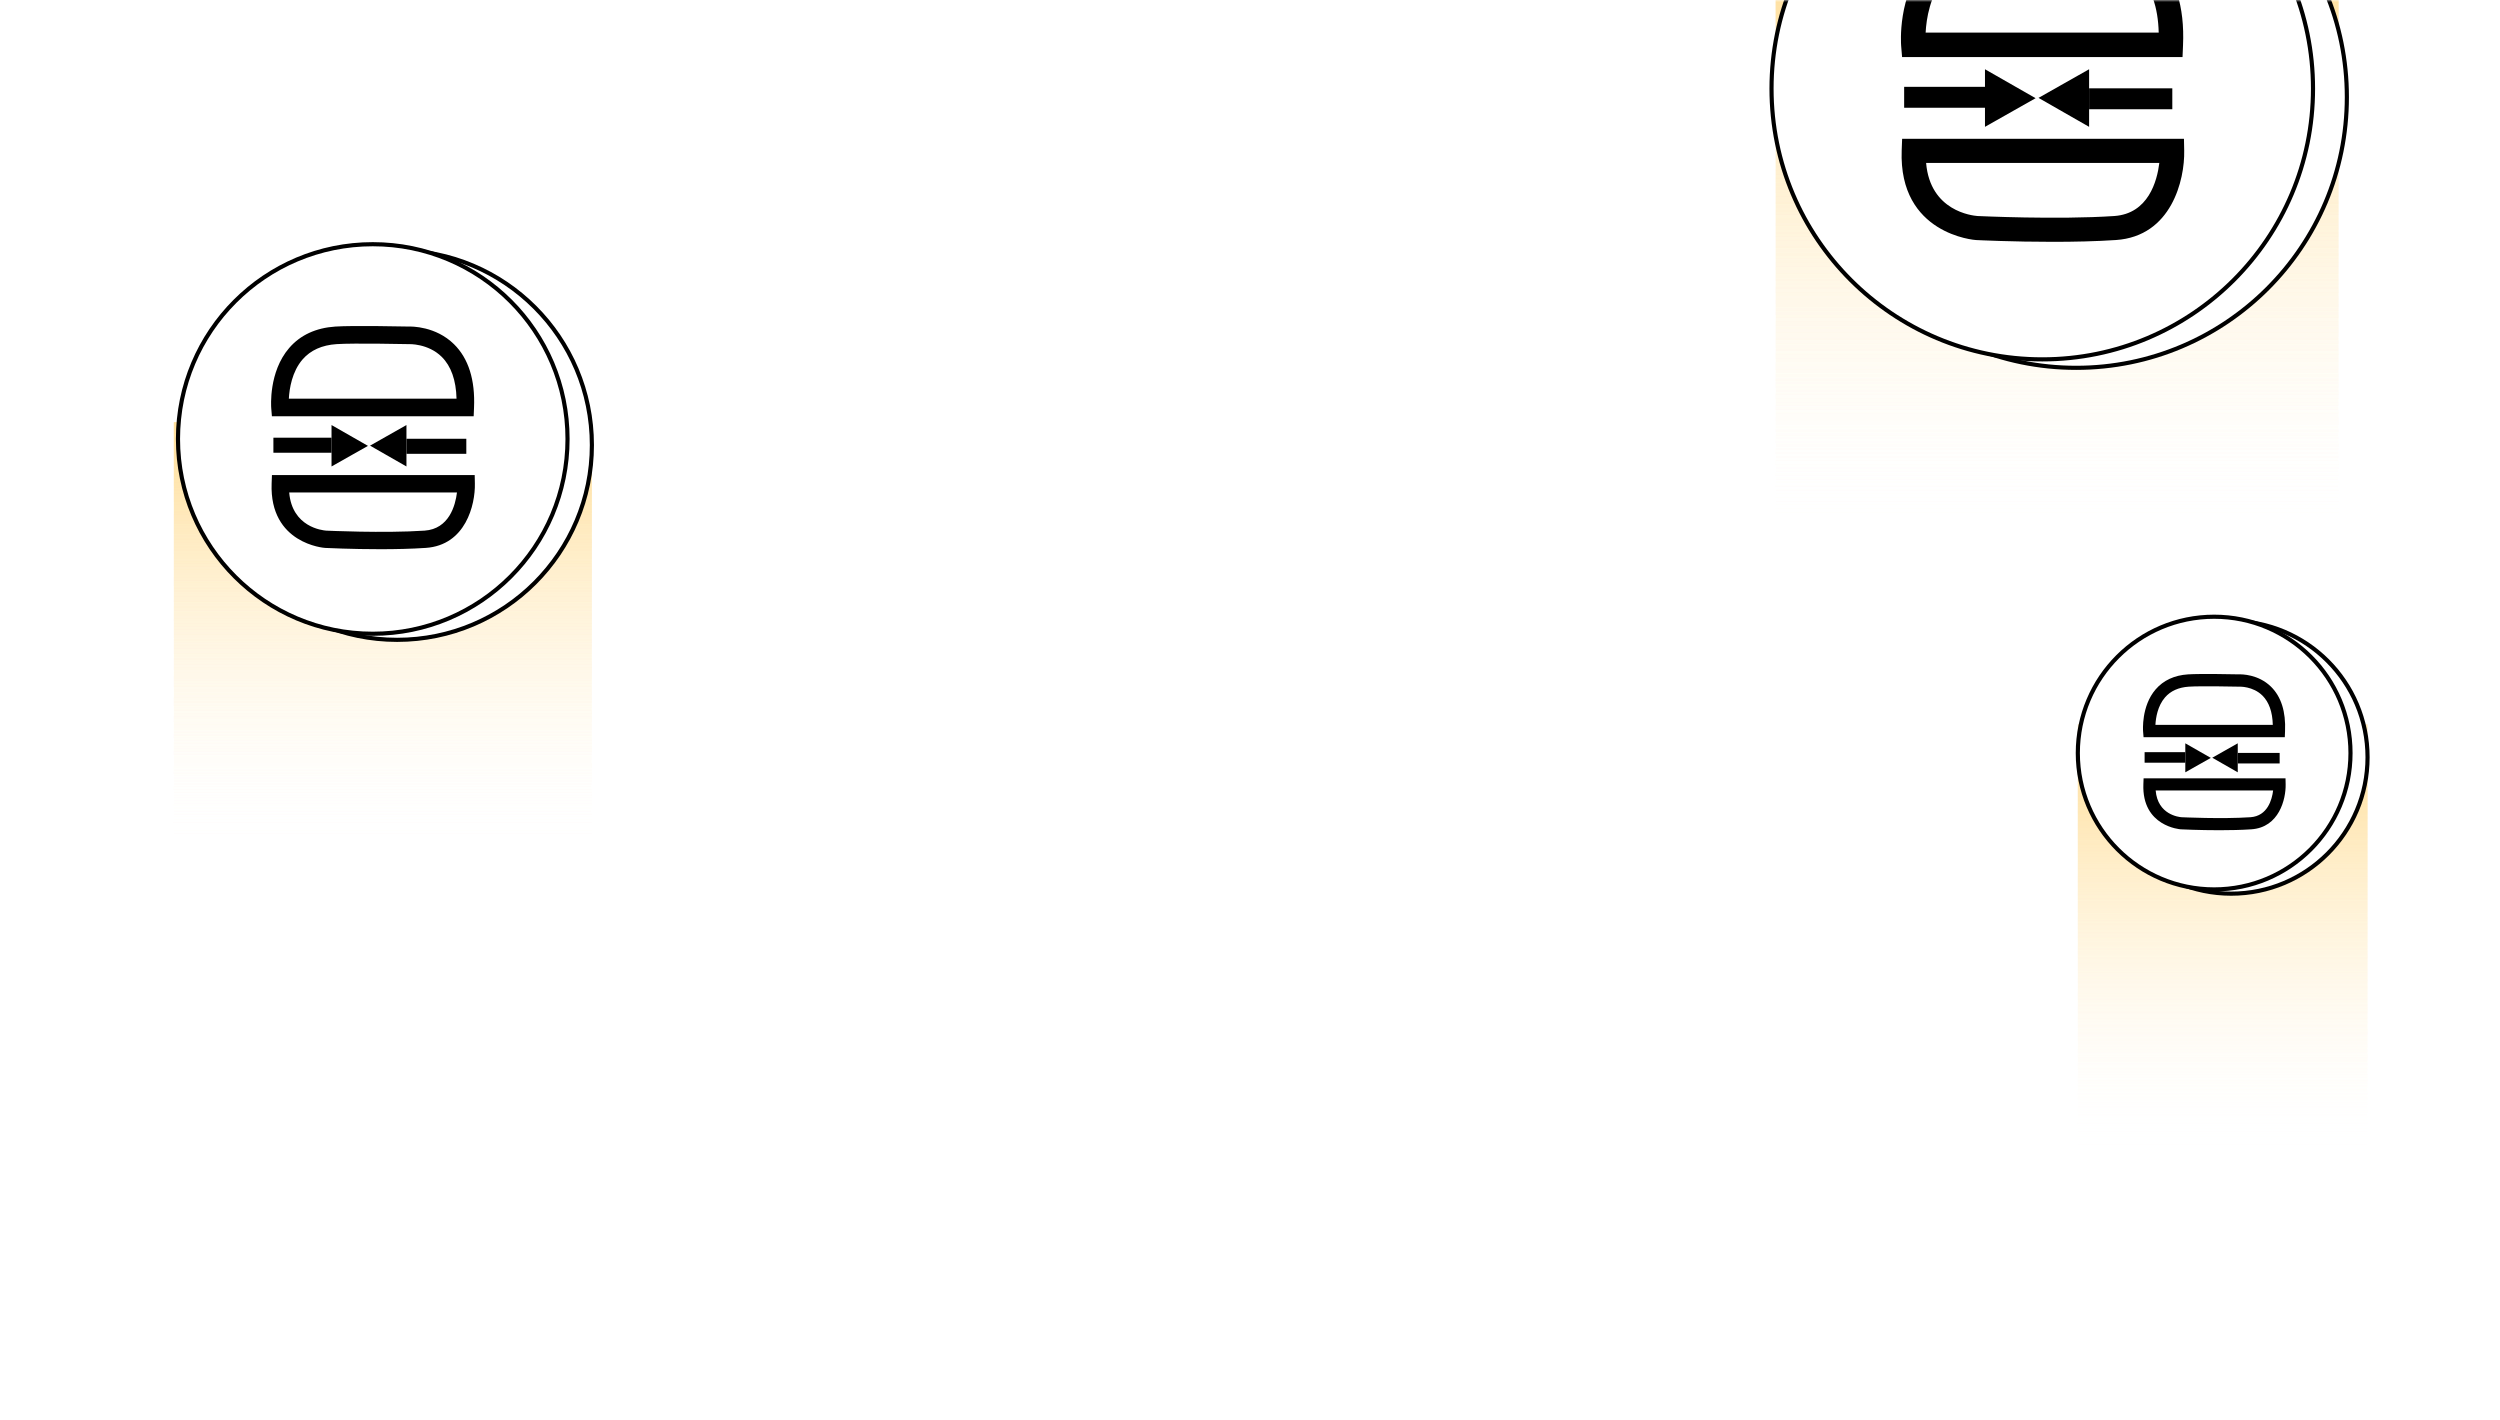 <svg width="604" height="343" viewBox="0 0 604 343" fill="none" xmlns="http://www.w3.org/2000/svg">
<mask id="mask0_1331_2498" style="mask-type:alpha" maskUnits="userSpaceOnUse" x="0" y="0" width="604" height="343">
<rect width="604" height="343" rx="10" fill="white"/>
</mask>
<g mask="url(#mask0_1331_2498)">
<rect x="429" y="-9.383" width="136" height="139" fill="url(#paint0_linear_1331_2498)"/>
<g filter="url(#filter0_f_1331_2498)">
<rect x="429" y="-9.383" width="136" height="139" fill="url(#paint1_linear_1331_2498)"/>
</g>
<circle cx="501.59" cy="23.456" r="65.412" fill="white" stroke="black"/>
<circle cx="493.412" cy="21.412" r="65.412" fill="white" stroke="black"/>
<path d="M479.57 20.88V16.73L491.8 23.725L479.57 30.644V26.721" fill="black"/>
<path d="M527.299 13.786H459.542L459.317 11.072C459.282 10.581 458.405 -1.107 465.344 -9.148C469.086 -13.488 474.309 -15.906 480.857 -16.343C486.801 -16.733 503.67 -16.384 505.28 -16.349C506.511 -16.396 514.552 -16.444 520.674 -10.437C525.564 -5.636 527.832 1.559 527.418 10.954L527.299 13.786ZM465.232 7.873H521.544C521.39 1.671 519.721 -3.046 516.577 -6.168C511.988 -10.715 505.54 -10.449 505.475 -10.443H505.244C505.067 -10.443 487.103 -10.839 481.248 -10.443C476.357 -10.117 472.52 -8.391 469.85 -5.317C466.274 -1.19 465.41 4.533 465.232 7.873Z" fill="black"/>
<path d="M495.986 58.427C486.298 58.427 477.916 58.019 477.414 57.996C477.199 57.996 458.685 56.655 459.449 36.34L459.554 33.536H527.645L527.703 36.387C527.861 43.469 524.608 57.092 511.218 57.99C506.392 58.316 501.023 58.427 495.986 58.427ZM465.348 39.365C466.327 51.024 476.517 52.091 477.758 52.19C477.91 52.19 496.995 53.117 510.828 52.19C519.041 51.607 521.157 43.755 521.693 39.365H465.348Z" fill="black"/>
<path d="M479.577 20.979H460.043V26.032H479.577V20.979Z" fill="black"/>
<path d="M504.728 26.494V30.644L492.504 23.649L504.728 16.73V20.653" fill="black"/>
<path d="M504.725 26.394L524.83 26.394V21.34L504.725 21.34V26.394Z" fill="black"/>
<rect x="42" y="102" width="101" height="103" fill="url(#paint2_linear_1331_2498)"/>
<g filter="url(#filter1_f_1331_2498)">
<rect x="42" y="102" width="101" height="103" fill="url(#paint3_linear_1331_2498)"/>
</g>
<circle cx="95.943" cy="107.529" r="47.058" fill="white" stroke="black"/>
<circle cx="90.058" cy="106.058" r="47.058" fill="white" stroke="black"/>
<path d="M80.098 105.676V102.69L88.896 107.722L80.098 112.7V109.878" fill="black"/>
<path d="M114.438 100.572H65.692L65.531 98.619C65.505 98.266 64.875 89.857 69.867 84.073C72.559 80.951 76.316 79.211 81.027 78.897C85.303 78.616 97.439 78.867 98.597 78.892C99.483 78.858 105.267 78.824 109.672 83.146C113.19 86.599 114.822 91.776 114.523 98.534L114.438 100.572ZM69.786 96.318H110.298C110.187 91.856 108.986 88.462 106.724 86.216C103.423 82.946 98.784 83.137 98.738 83.141H98.572C98.444 83.141 85.52 82.856 81.308 83.141C77.79 83.375 75.029 84.617 73.108 86.829C70.536 89.798 69.914 93.915 69.786 96.318Z" fill="black"/>
<path d="M91.912 132.688C84.942 132.688 78.911 132.394 78.551 132.377C78.396 132.377 65.076 131.413 65.626 116.798L65.701 114.781H114.687L114.729 116.831C114.843 121.927 112.503 131.727 102.87 132.373C99.397 132.608 95.535 132.688 91.912 132.688ZM69.87 118.974C70.574 127.362 77.905 128.129 78.798 128.2C78.907 128.2 92.637 128.867 102.589 128.2C108.498 127.781 110.02 122.132 110.406 118.974H69.87Z" fill="black"/>
<path d="M80.106 105.747H66.053V109.382H80.106V105.747Z" fill="black"/>
<path d="M98.198 109.714V112.7L89.404 107.668L98.198 102.69V105.512" fill="black"/>
<path d="M98.198 109.642H112.662V106.006H98.198V109.642Z" fill="black"/>
<rect x="502" y="181" width="70" height="99" fill="url(#paint4_linear_1331_2498)"/>
<g filter="url(#filter2_f_1331_2498)">
<rect x="502" y="175" width="70" height="99" fill="url(#paint5_linear_1331_2498)"/>
</g>
<circle cx="539.06" cy="182.97" r="32.941" fill="white" stroke="black"/>
<circle cx="534.941" cy="181.941" r="32.941" fill="white" stroke="black"/>
<path d="M527.971 181.673V179.583L534.13 183.106L527.971 186.59V184.615" fill="black"/>
<path d="M552.007 178.101H517.884L517.771 176.734C517.753 176.487 517.312 170.6 520.806 166.551C522.691 164.366 525.321 163.148 528.618 162.928C531.612 162.731 540.107 162.907 540.918 162.925C541.538 162.901 545.587 162.877 548.67 165.902C551.133 168.32 552.275 171.943 552.066 176.674L552.007 178.101ZM520.75 175.123H549.108C549.031 172 548.19 169.624 546.607 168.052C544.296 165.762 541.049 165.896 541.016 165.899H540.9C540.81 165.899 531.764 165.7 528.815 165.899C526.352 166.063 524.42 166.932 523.075 168.481C521.275 170.559 520.839 173.441 520.75 175.123Z" fill="black"/>
<path d="M536.238 200.582C531.359 200.582 527.138 200.376 526.885 200.365C526.777 200.365 517.453 199.689 517.838 189.459L517.891 188.047H552.181L552.211 189.482C552.29 193.049 550.652 199.91 543.909 200.362C541.478 200.526 538.774 200.582 536.238 200.582ZM520.809 190.982C521.302 196.854 526.433 197.391 527.058 197.441C527.135 197.441 536.746 197.908 543.712 197.441C547.848 197.147 548.914 193.193 549.184 190.982H520.809Z" fill="black"/>
<path d="M527.974 181.723H518.137V184.268H527.974V181.723Z" fill="black"/>
<path d="M540.64 184.5V186.59L534.484 183.068L540.64 179.583V181.559" fill="black"/>
<path d="M540.639 184.45H550.764V181.905H540.639V184.45Z" fill="black"/>
</g>
<defs>
<filter id="filter0_f_1331_2498" x="389" y="-49.383" width="216" height="219" filterUnits="userSpaceOnUse" color-interpolation-filters="sRGB">
<feFlood flood-opacity="0" result="BackgroundImageFix"/>
<feBlend mode="normal" in="SourceGraphic" in2="BackgroundImageFix" result="shape"/>
<feGaussianBlur stdDeviation="20" result="effect1_foregroundBlur_1331_2498"/>
</filter>
<filter id="filter1_f_1331_2498" x="12" y="72" width="161" height="163" filterUnits="userSpaceOnUse" color-interpolation-filters="sRGB">
<feFlood flood-opacity="0" result="BackgroundImageFix"/>
<feBlend mode="normal" in="SourceGraphic" in2="BackgroundImageFix" result="shape"/>
<feGaussianBlur stdDeviation="15" result="effect1_foregroundBlur_1331_2498"/>
</filter>
<filter id="filter2_f_1331_2498" x="482" y="155" width="110" height="139" filterUnits="userSpaceOnUse" color-interpolation-filters="sRGB">
<feFlood flood-opacity="0" result="BackgroundImageFix"/>
<feBlend mode="normal" in="SourceGraphic" in2="BackgroundImageFix" result="shape"/>
<feGaussianBlur stdDeviation="10" result="effect1_foregroundBlur_1331_2498"/>
</filter>
<linearGradient id="paint0_linear_1331_2498" x1="497" y1="-96.434" x2="497" y2="129.617" gradientUnits="userSpaceOnUse">
<stop stop-color="#FFC13E"/>
<stop offset="1" stop-color="white" stop-opacity="0"/>
</linearGradient>
<linearGradient id="paint1_linear_1331_2498" x1="497" y1="-96.434" x2="497" y2="129.617" gradientUnits="userSpaceOnUse">
<stop stop-color="#FFC13E"/>
<stop offset="1" stop-color="white" stop-opacity="0"/>
</linearGradient>
<linearGradient id="paint2_linear_1331_2498" x1="92.5" y1="37.495" x2="92.5" y2="205" gradientUnits="userSpaceOnUse">
<stop stop-color="#FFC13E"/>
<stop offset="1" stop-color="white" stop-opacity="0"/>
</linearGradient>
<linearGradient id="paint3_linear_1331_2498" x1="92.5" y1="37.495" x2="92.5" y2="205" gradientUnits="userSpaceOnUse">
<stop stop-color="#FFC13E"/>
<stop offset="1" stop-color="white" stop-opacity="0"/>
</linearGradient>
<linearGradient id="paint4_linear_1331_2498" x1="537" y1="119" x2="537" y2="280" gradientUnits="userSpaceOnUse">
<stop stop-color="#FFC13E"/>
<stop offset="1" stop-color="white" stop-opacity="0"/>
</linearGradient>
<linearGradient id="paint5_linear_1331_2498" x1="537" y1="113" x2="537" y2="274" gradientUnits="userSpaceOnUse">
<stop stop-color="#FFC13E"/>
<stop offset="1" stop-color="white" stop-opacity="0"/>
</linearGradient>
</defs>
</svg>
